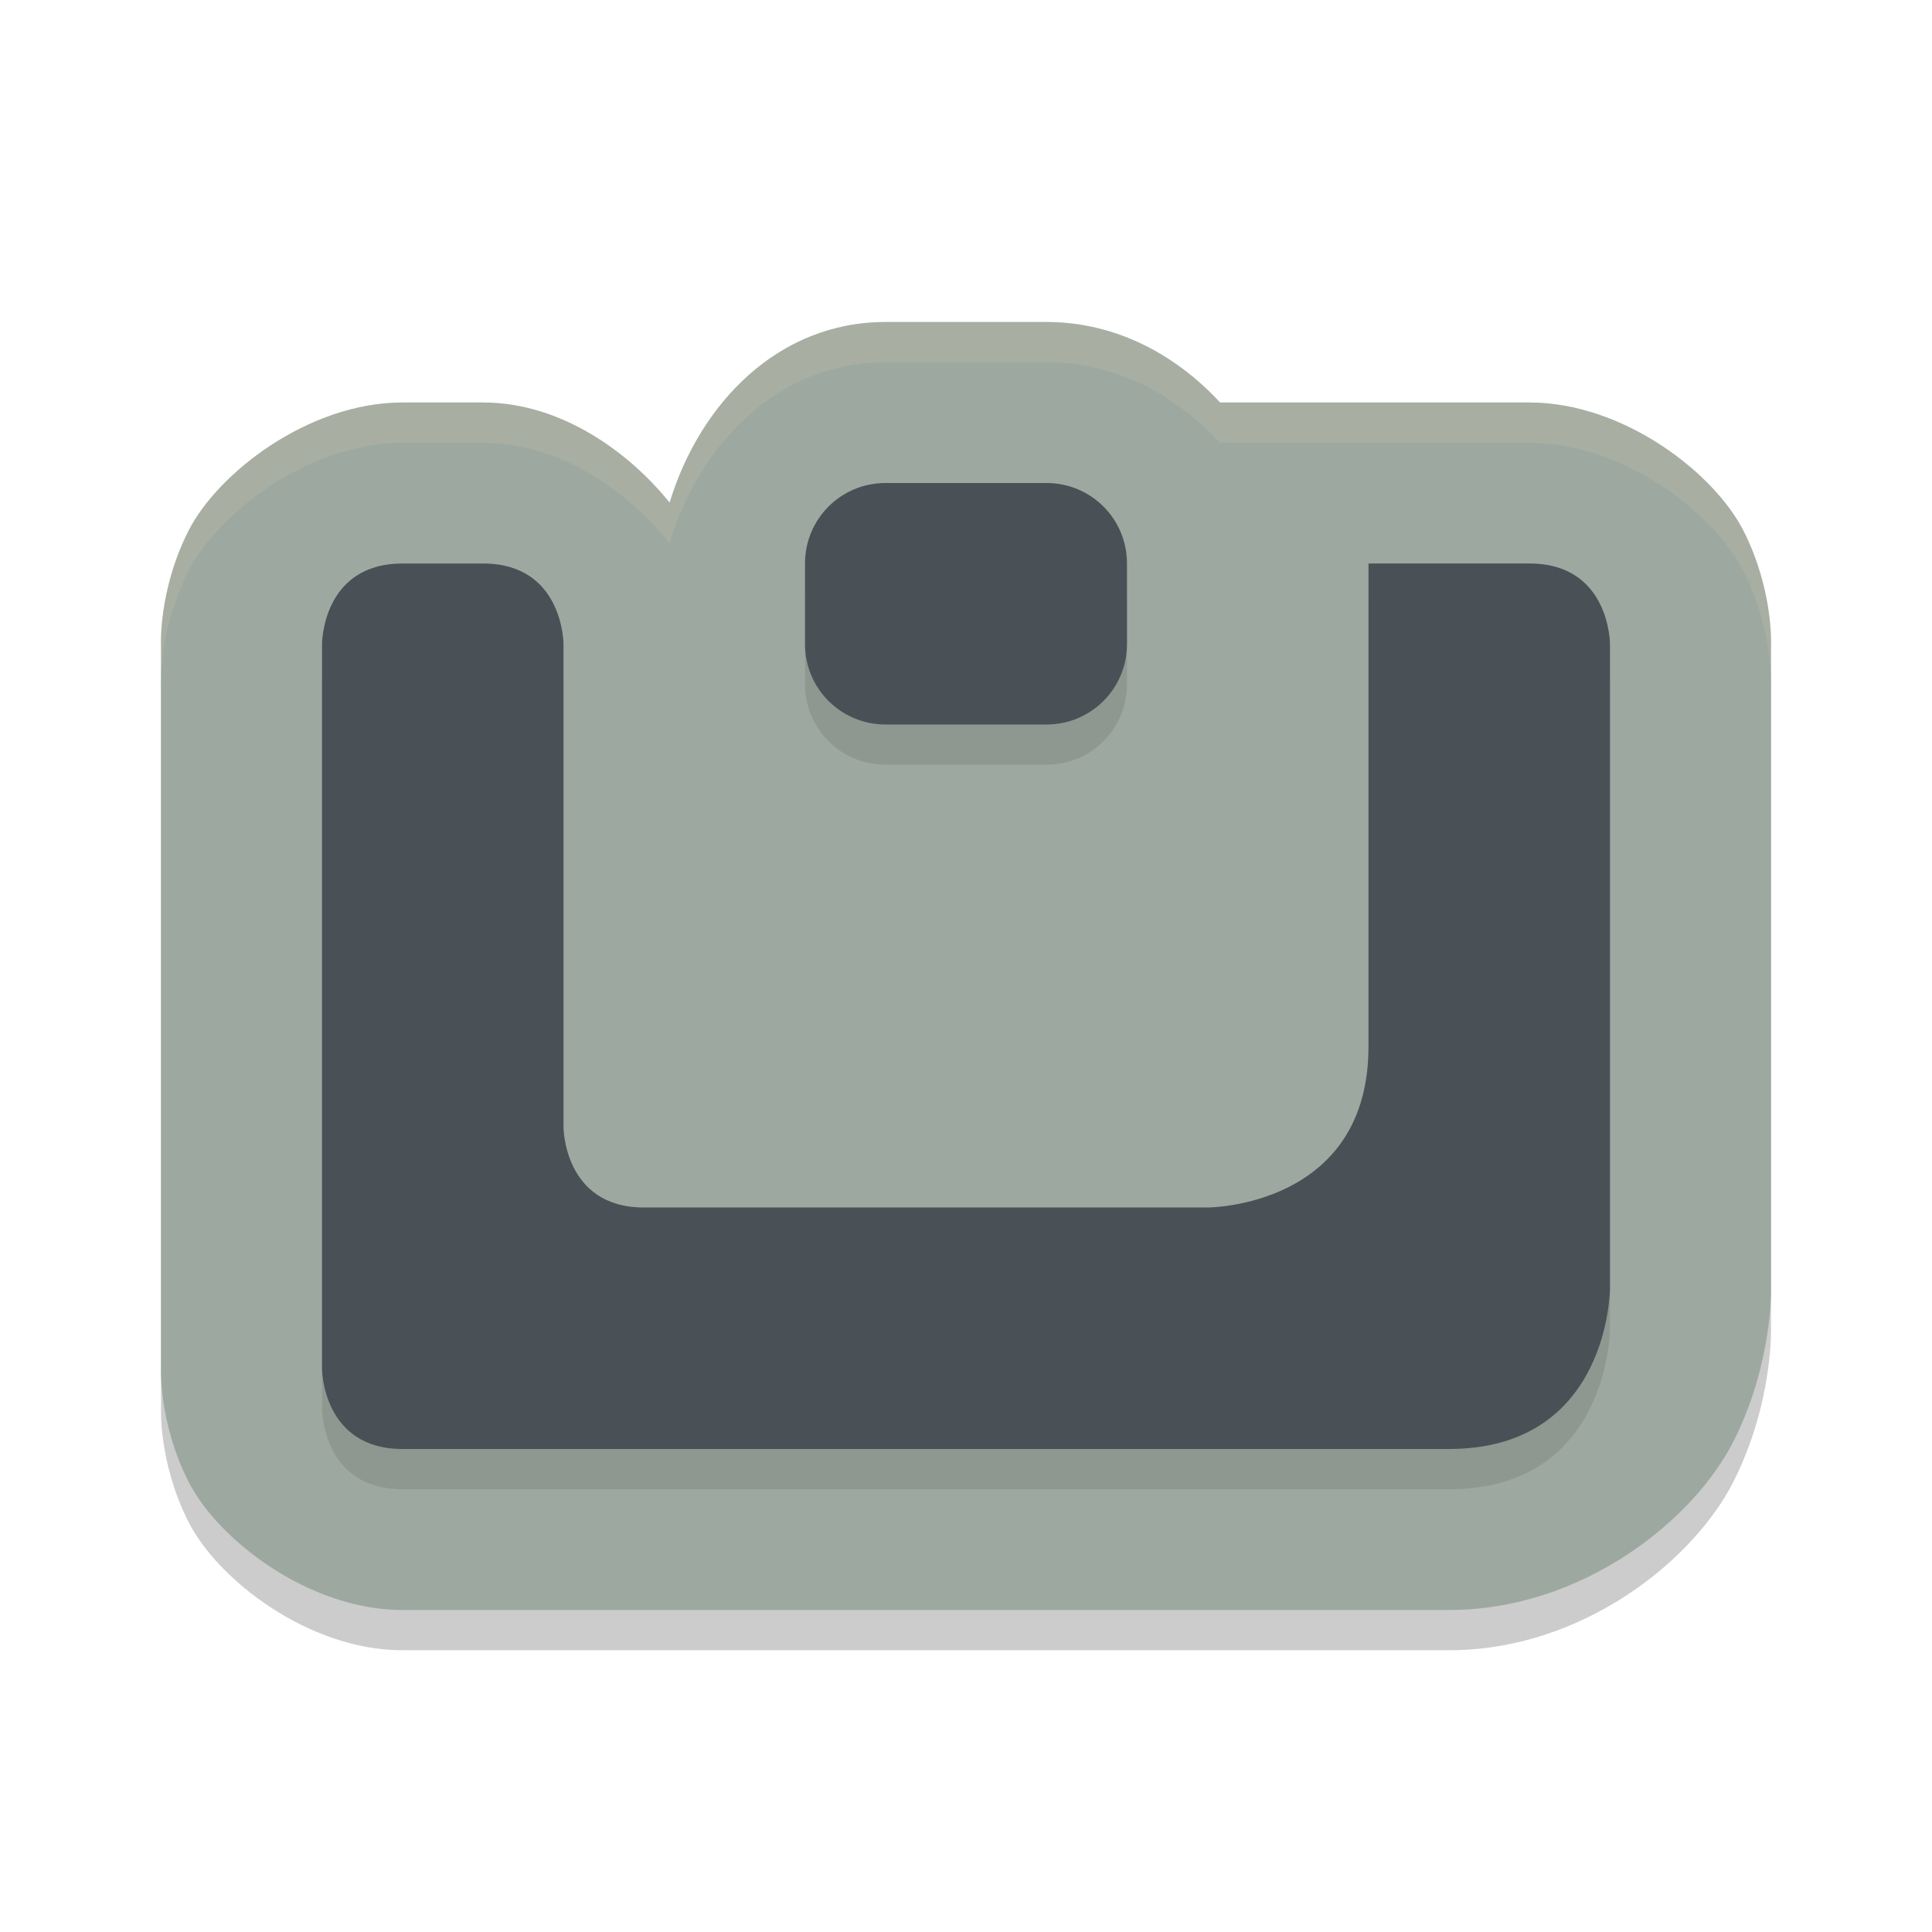 <svg xmlns="http://www.w3.org/2000/svg" width="24" height="24" version="1.1">
 <path style="opacity:0.2" d="M 11,4.5 C 9.664,4.5 8.693,5.513 8.318,6.744 7.818,6.121 6.971,5.5 6,5.5 H 5 C 3.833,5.5 2.699,6.378 2.336,7.105 1.972,7.832 2,8.5 2,8.5 v 9 c 0,0 -0.028,0.668 0.336,1.395 C 2.699,19.622 3.833,20.5 5,20.5 h 13 c 1.667,0 3.051,-1.128 3.539,-2.105 C 22.028,17.418 22,16.5 22,16.5 v -8 C 22,8.5 22.028,7.832 21.664,7.105 21.301,6.378 20.167,5.5 19,5.5 H 15.156 C 14.604,4.903 13.856,4.5 13,4.5 Z"/>
 <path style="fill:#9da9a0" d="M 11,4 C 9.664,4 8.693,5.013 8.318,6.244 7.818,5.621 6.971,5 6,5 H 5 C 3.833,5 2.699,5.878 2.336,6.605 1.972,7.332 2,8 2,8 v 9 c 0,0 -0.028,0.668 0.336,1.395 C 2.699,19.122 3.833,20 5,20 h 13 c 1.667,0 3.051,-1.128 3.539,-2.105 C 22.028,16.918 22,16 22,16 V 8 C 22,8 22.028,7.332 21.664,6.605 21.301,5.878 20.167,5 19,5 H 15.156 C 14.604,4.403 13.856,4 13,4 Z"/>
 <path style="opacity:0.1" d="m 11,6.5 c -0.554,0 -1,0.446 -1,1 v 1 c 0,0.554 0.446,1 1,1 h 2 c 0.554,0 1,-0.446 1,-1 v -1 c 0,-0.554 -0.446,-1 -1,-1 z m -6,1 c -1,0 -1,1 -1,1 v 9 c 0,0 0,1 1,1 h 13 c 2,0 2,-2 2,-2 v -8 c 0,0 0,-1 -1,-1 h -2 v 6 c 0,2 -2,2 -2,2 H 8 c -1,0 -1,-1 -1,-1 v -6 c 0,0 0,-1 -1,-1 z"/>
 <path style="fill:#495156" d="m 11,6 c -0.554,0 -1,0.446 -1,1 v 1 c 0,0.554 0.446,1 1,1 h 2 c 0.554,0 1,-0.446 1,-1 V 7 C 14,6.446 13.554,6 13,6 Z M 5,7 C 4,7 4,8 4,8 v 9 c 0,0 0,1 1,1 h 13 c 2,0 2,-2 2,-2 V 8 c 0,0 0,-1 -1,-1 h -2 v 6 c 0,2 -2,2 -2,2 H 8 C 7,15 7,14 7,14 V 8 C 7,8 7,7 6,7 Z"/>
 <path style="opacity:0.2;fill:#d3c6aa" d="M 11,4 C 9.664,4 8.693,5.013 8.318,6.244 7.818,5.621 6.971,5 6,5 H 5 C 3.833,5 2.699,5.878 2.336,6.605 1.972,7.332 2,8 2,8 V 8.5 C 2,8.5 1.972,7.832 2.336,7.105 2.699,6.378 3.833,5.5 5,5.5 H 6 C 6.971,5.5 7.818,6.121 8.318,6.744 8.693,5.513 9.664,4.5 11,4.5 h 2 c 0.856,0 1.604,0.403 2.156,1 H 19 c 1.167,0 2.301,0.878 2.664,1.605 C 22.028,7.832 22,8.5 22,8.5 V 8 C 22,8 22.028,7.332 21.664,6.605 21.301,5.878 20.167,5 19,5 H 15.156 C 14.604,4.403 13.856,4 13,4 Z"/>
</svg>

